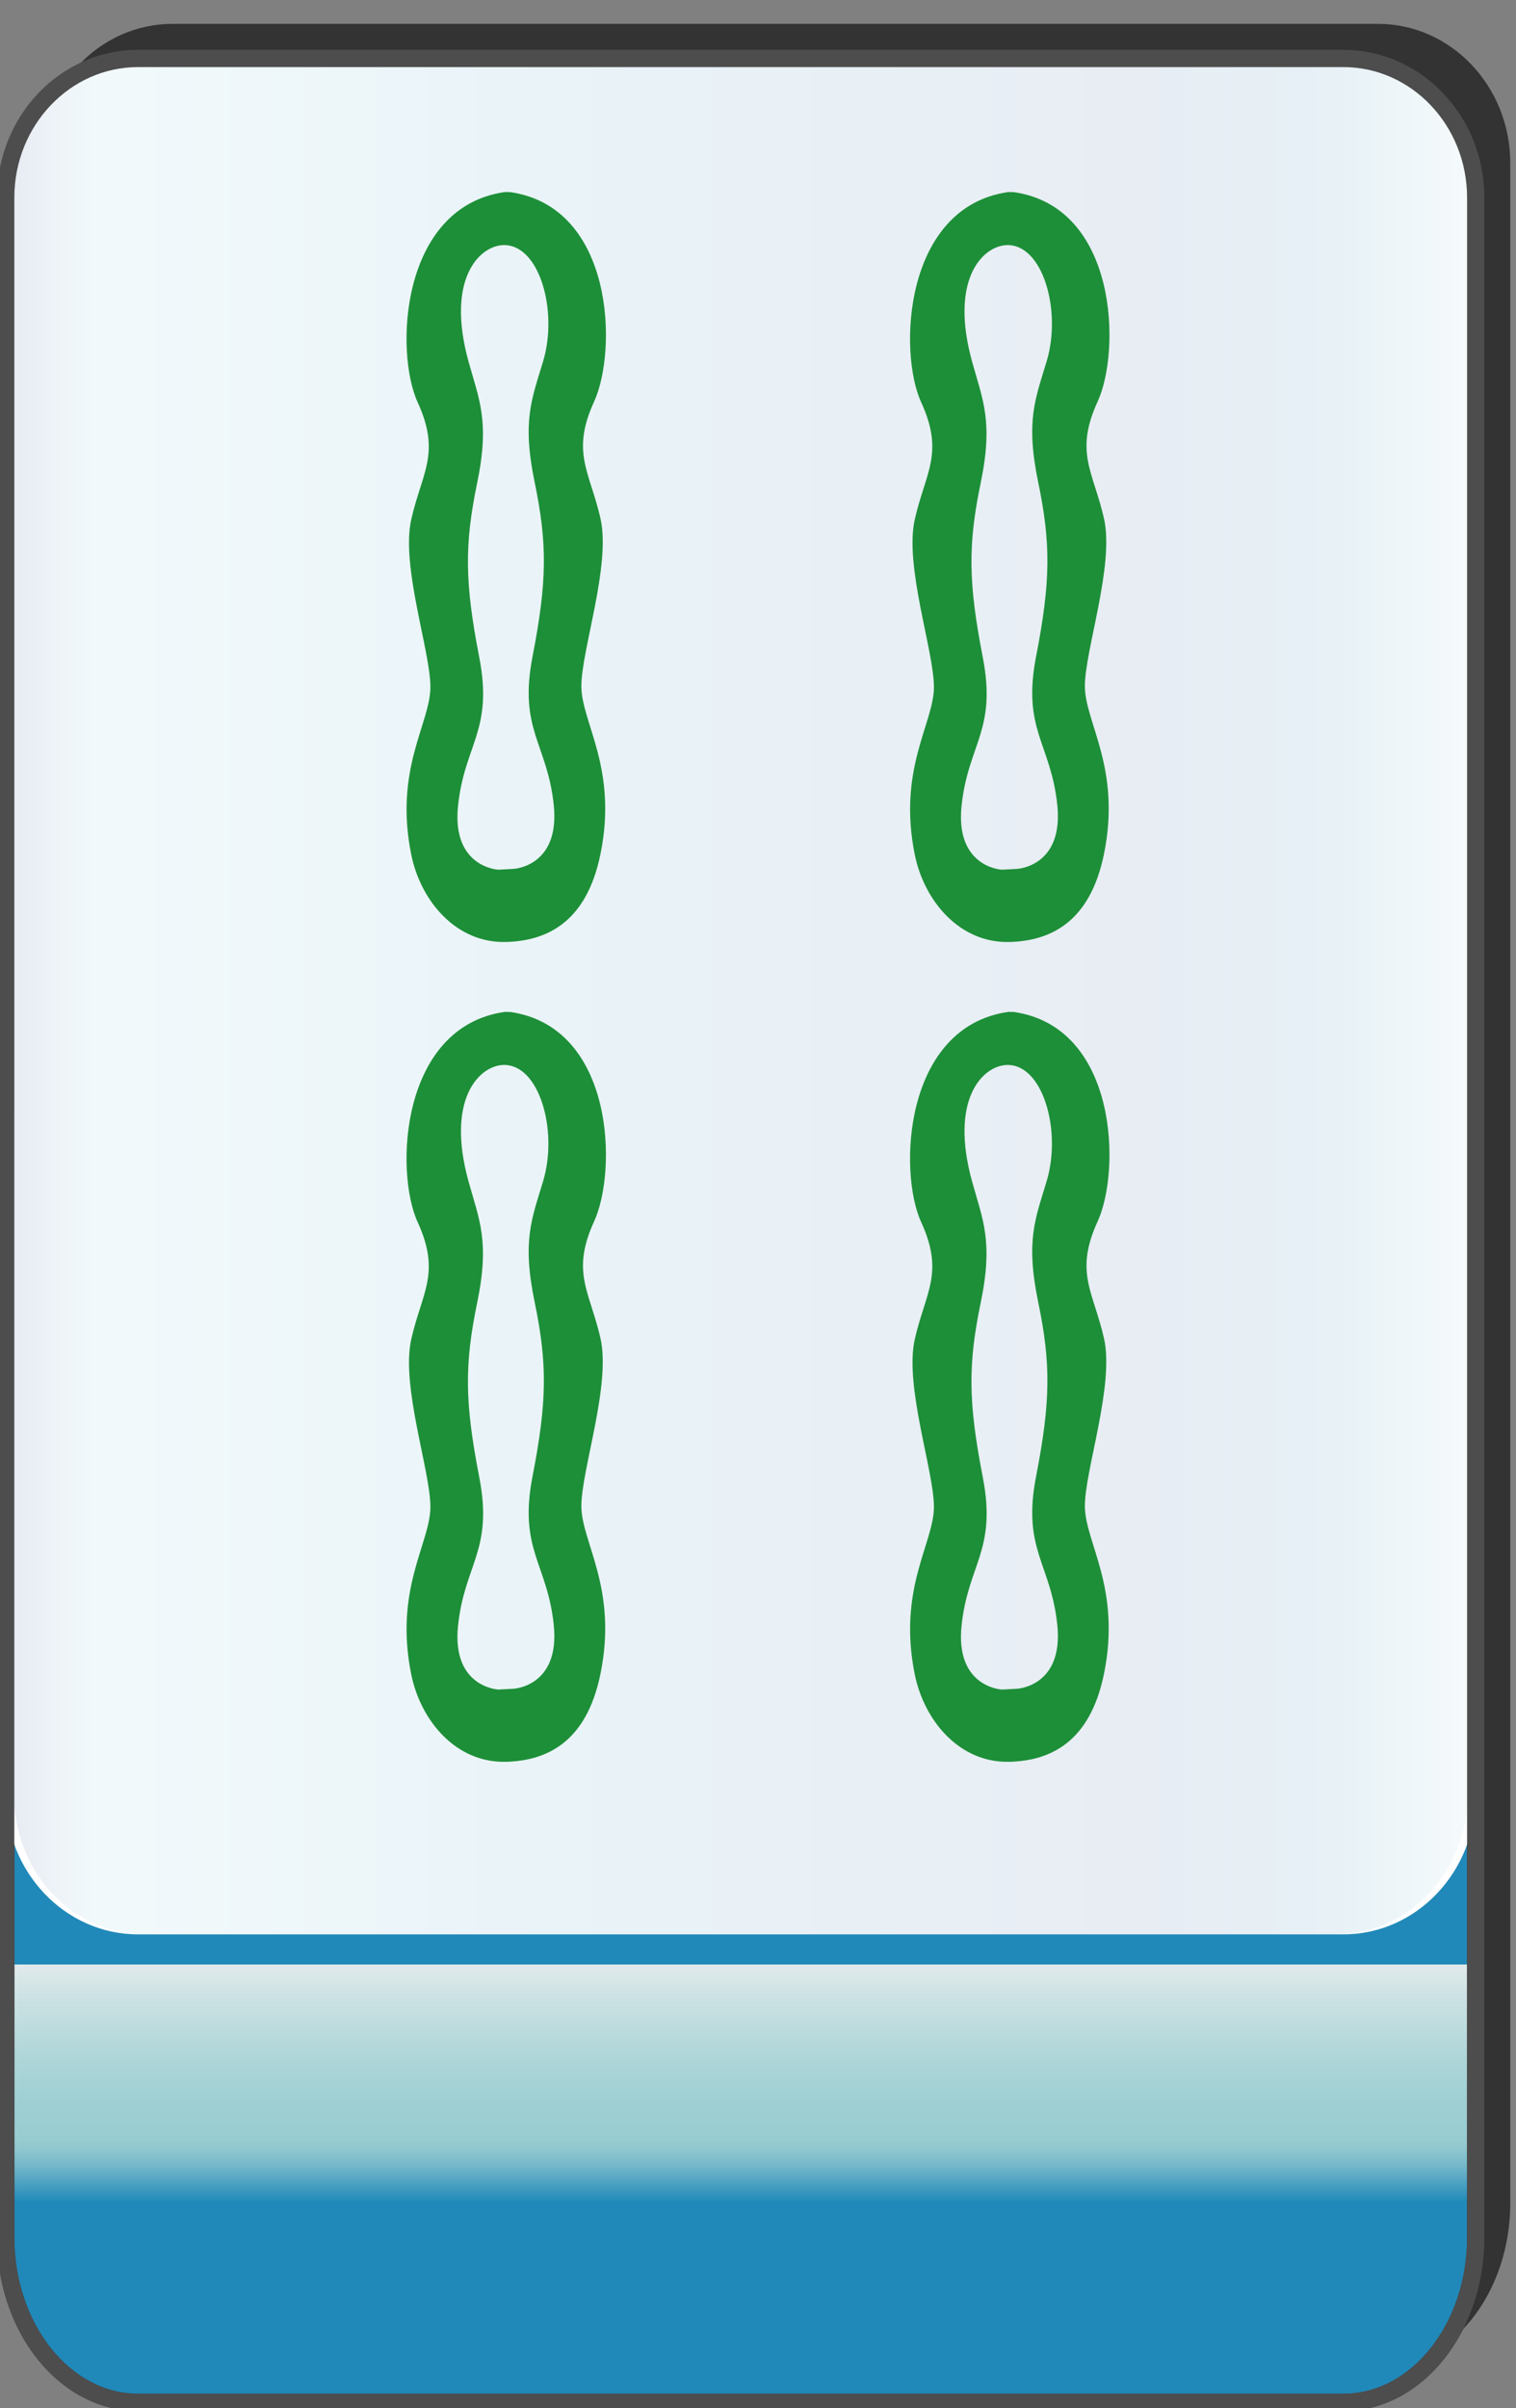 <?xml version="1.0" encoding="utf-8"?>
<!-- Generator: Adobe Illustrator 12.0.0, SVG Export Plug-In . SVG Version: 6.00 Build 51448)  -->
<!DOCTYPE svg PUBLIC "-//W3C//DTD SVG 1.1//EN" "http://www.w3.org/Graphics/SVG/1.1/DTD/svg11.dtd">
<svg  version="1.1"
	 xmlns:x="http://ns.adobe.com/Extensibility/1.0/" xmlns:i="http://ns.adobe.com/AdobeIllustrator/10.0/" xmlns:graph="http://ns.adobe.com/Graphs/1.0/" i:viewOrigin="-0.3193 135.7061" i:rulerOrigin="0 0" i:pageBounds="0 136 85 0"
	 xmlns="http://www.w3.org/2000/svg" xmlns:xlink="http://www.w3.org/1999/xlink" xmlns:a="http://ns.adobe.com/AdobeSVGViewerExtensions/3.0/"
	 width="85.678" height="136.025" viewBox="0 0 85.678 136.025" overflow="visible" enable-background="new 0 0 85.678 136.025"
	 xml:space="preserve">
<rect x="0" y="0" width="85.678" height="136.025" fill="#808080" stroke="none"/>
<g id="图层_1" i:knockout="Off" i:layer="yes" i:dimmedPercent="50" i:rgbTrio="#4F008000FFFF">
	<g i:knockout="Off">
		<path fill="#333333" d="M2.274,99.465v24.962c0,5.149,3.353,9.325,7.481,9.325h68.118c4.133,0,7.484-4.176,7.484-9.325h-0.002
			V9.216c0-4.344-3.352-7.869-7.482-7.869H9.756c-4.131,0-7.481,3.525-7.481,7.869H2.272v90.228
			C2.272,99.45,2.274,99.458,2.274,99.465z"/>
		
			<linearGradient id="XMLID_3_" gradientUnits="userSpaceOnUse" x1="-22.991" y1="22.718" x2="-22.991" y2="148.285" gradientTransform="matrix(1 0 0 -1 64.853 158.424)">
			<stop  offset="0.09" style="stop-color:#2089B9"/>
			<stop  offset="0.099" style="stop-color:#4FA3C2"/>
			<stop  offset="0.107" style="stop-color:#77B9CA"/>
			<stop  offset="0.114" style="stop-color:#8FC7CF"/>
			<stop  offset="0.118" style="stop-color:#98CCD1"/>
			<stop  offset="0.134" style="stop-color:#9ECFD3"/>
			<stop  offset="0.156" style="stop-color:#AFD6D9"/>
			<stop  offset="0.181" style="stop-color:#CBE1E3"/>
			<stop  offset="0.197" style="stop-color:#E1EAEB"/>
			<a:midPointStop  offset="0.09" style="stop-color:#2089B9"/>
			<a:midPointStop  offset="0.5" style="stop-color:#2089B9"/>
			<a:midPointStop  offset="0.099" style="stop-color:#4FA3C2"/>
			<a:midPointStop  offset="0.5" style="stop-color:#4FA3C2"/>
			<a:midPointStop  offset="0.107" style="stop-color:#77B9CA"/>
			<a:midPointStop  offset="0.5" style="stop-color:#77B9CA"/>
			<a:midPointStop  offset="0.114" style="stop-color:#8FC7CF"/>
			<a:midPointStop  offset="0.5" style="stop-color:#8FC7CF"/>
			<a:midPointStop  offset="0.118" style="stop-color:#98CCD1"/>
			<a:midPointStop  offset="0.5" style="stop-color:#98CCD1"/>
			<a:midPointStop  offset="0.134" style="stop-color:#9ECFD3"/>
			<a:midPointStop  offset="0.5" style="stop-color:#9ECFD3"/>
			<a:midPointStop  offset="0.156" style="stop-color:#AFD6D9"/>
			<a:midPointStop  offset="0.5" style="stop-color:#AFD6D9"/>
			<a:midPointStop  offset="0.181" style="stop-color:#CBE1E3"/>
			<a:midPointStop  offset="0.5" style="stop-color:#CBE1E3"/>
			<a:midPointStop  offset="0.197" style="stop-color:#E1EAEB"/>
		</linearGradient>
		<path fill="url(#XMLID_3_)" d="M83.405,126.381c0,5.15-3.352,9.325-7.48,9.325H7.804c-4.131,0-7.482-4.177-7.482-9.325V19.465
			c0-5.148,3.354-9.326,7.482-9.326h68.117c4.133,0,7.482,4.176,7.482,9.326v106.916H83.405z"/>
		<path fill="none" stroke="#333333" stroke-width="0.977" d="M83.405,126.381c0,5.15-3.352,9.325-7.48,9.325H7.804
			c-4.131,0-7.482-4.177-7.482-9.325V19.465c0-5.148,3.354-9.326,7.482-9.326h68.117c4.133,0,7.482,4.176,7.482,9.326v106.916
			H83.405z"/>
		<path fill="#FFFFFF" d="M0.32,11.17c0-4.344,3.354-7.869,7.482-7.869h68.118c4.133,0,7.482,3.523,7.482,7.869v90.229
			c0,4.346-3.352,7.869-7.482,7.869H7.802c-4.131,0-7.482-3.523-7.482-7.87L0.32,11.17L0.32,11.17z"/>
		
			<linearGradient id="XMLID_4_" gradientUnits="userSpaceOnUse" x1="3.702" y1="54.94" x2="85.847" y2="54.94" gradientTransform="matrix(-1 0 0 1 86.637 1.345)">
			<stop  offset="0" style="stop-color:#A2D8E0"/>
			<stop  offset="0.09" style="stop-color:#1878AD"/>
			<stop  offset="0.213" style="stop-color:#194D91"/>
			<stop  offset="0.64" style="stop-color:#2B90BD"/>
			<stop  offset="0.944" style="stop-color:#82CBDE"/>
			<stop  offset="1" style="stop-color:#1A478D"/>
			<a:midPointStop  offset="0" style="stop-color:#A2D8E0"/>
			<a:midPointStop  offset="0.5" style="stop-color:#A2D8E0"/>
			<a:midPointStop  offset="0.09" style="stop-color:#1878AD"/>
			<a:midPointStop  offset="0.5" style="stop-color:#1878AD"/>
			<a:midPointStop  offset="0.213" style="stop-color:#194D91"/>
			<a:midPointStop  offset="0.5" style="stop-color:#194D91"/>
			<a:midPointStop  offset="0.64" style="stop-color:#2B90BD"/>
			<a:midPointStop  offset="0.5" style="stop-color:#2B90BD"/>
			<a:midPointStop  offset="0.944" style="stop-color:#82CBDE"/>
			<a:midPointStop  offset="0.5" style="stop-color:#82CBDE"/>
			<a:midPointStop  offset="1" style="stop-color:#1A478D"/>
		</linearGradient>
		<path i:isolated="yes" i:knockout="Off" opacity="0.1" fill="url(#XMLID_4_)" enable-background="new    " d="M0.79,11.17
			c0-4.344,3.313-7.869,7.397-7.869h67.347c4.086,0,7.4,3.523,7.4,7.869v90.229c0,4.346-3.314,7.869-7.4,7.869H8.188
			c-4.084,0-7.397-3.523-7.397-7.87V11.17L0.79,11.17z"/>
		<path fill="none" stroke="#4D4D4D" stroke-width="0.977" d="M0.32,101.419v24.962c0,5.148,3.353,9.325,7.482,9.325h68.12
			c4.131,0,7.48-4.175,7.48-9.325V11.171c0-4.346-3.352-7.869-7.482-7.869H7.803c-4.13,0-7.482,3.525-7.482,7.869l-0.001,90.228
			C0.319,101.404,0.32,101.411,0.32,101.419z"/>
	</g>
	<g i:knockout="Off">
		<path fill="#1D8F38" d="M28.829,57.163l-0.303-0.004c-5.881,0.84-6.24,9-4.92,11.88c1.318,2.88,0.24,3.96-0.361,6.601
			c-0.6,2.64,1.08,7.439,1.08,9.479c0,2.041-2.068,4.633-1.08,9.479c0.533,2.609,2.531,5,5.359,4.922
			c2.271-0.062,4.539-1.077,5.332-4.967c0.99-4.848-1.08-7.438-1.08-9.479c0-2.039,1.68-6.84,1.08-9.479
			c-0.6-2.639-1.68-3.72-0.359-6.6C34.898,66.115,34.71,58.003,28.829,57.163z M29.017,95.394l-0.852,0.045
			c0,0-2.639-0.118-2.279-3.6c0.36-3.48,2.004-4.262,1.199-8.4c-0.822-4.229-0.84-6.358-0.119-9.84
			c0.721-3.479,0.119-4.68-0.48-6.84c-1.293-4.654,0.584-6.531,1.924-6.6c2.062-0.104,3.145,3.695,2.287,6.555
			c-0.643,2.147-1.199,3.36-0.48,6.84c0.721,3.48,0.703,5.609-0.119,9.84c-0.805,4.14,0.84,4.92,1.199,8.4
			C31.657,95.273,29.017,95.394,29.017,95.394z"/>
	</g>
	<g i:knockout="Off">
		<path fill="#1D8F38" d="M28.829,10.852l-0.303-0.004c-5.881,0.84-6.24,9-4.92,11.88c1.318,2.88,0.24,3.96-0.361,6.601
			c-0.6,2.639,1.08,7.439,1.08,9.479c0,2.041-2.068,4.633-1.08,9.48c0.533,2.609,2.531,5,5.359,4.922
			c2.271-0.062,4.539-1.078,5.332-4.967c0.99-4.848-1.08-7.439-1.08-9.48c0-2.039,1.68-6.84,1.08-9.479
			c-0.6-2.639-1.68-3.72-0.359-6.6C34.898,19.804,34.71,11.691,28.829,10.852z M29.017,49.082l-0.852,0.045
			c0,0-2.639-0.119-2.279-3.6c0.36-3.481,2.004-4.262,1.199-8.4c-0.822-4.23-0.84-6.359-0.119-9.84
			c0.721-3.479,0.119-4.68-0.48-6.84c-1.293-4.654,0.584-6.531,1.924-6.6c2.062-0.104,3.145,3.695,2.287,6.555
			c-0.643,2.147-1.199,3.36-0.48,6.84c0.721,3.48,0.703,5.609-0.119,9.84c-0.805,4.139,0.84,4.92,1.199,8.4
			C31.657,48.962,29.017,49.082,29.017,49.082z"/>
	</g>
	<g i:knockout="Off">
		<path fill="#1D8F38" d="M57.286,57.163l-0.303-0.004c-5.882,0.84-6.24,9-4.92,11.88c1.317,2.88,0.239,3.96-0.361,6.601
			c-0.601,2.64,1.08,7.439,1.08,9.479c0,2.041-2.068,4.633-1.08,9.479c0.533,2.609,2.531,5,5.358,4.922
			c2.271-0.062,4.539-1.077,5.332-4.967c0.99-4.848-1.079-7.438-1.079-9.479c0-2.039,1.68-6.84,1.079-9.479
			c-0.6-2.639-1.68-3.72-0.358-6.6C63.355,66.115,63.167,58.003,57.286,57.163z M57.474,95.394l-0.852,0.045
			c0,0-2.639-0.118-2.279-3.6c0.36-3.48,2.004-4.262,1.199-8.4c-0.822-4.229-0.84-6.358-0.119-9.84
			c0.721-3.479,0.119-4.68-0.479-6.84c-1.293-4.654,0.584-6.531,1.924-6.6c2.062-0.104,3.145,3.695,2.287,6.555
			c-0.644,2.147-1.199,3.36-0.48,6.84c0.722,3.48,0.703,5.609-0.119,9.84c-0.805,4.14,0.841,4.92,1.199,8.4
			C60.114,95.273,57.474,95.394,57.474,95.394z"/>
	</g>
	<g i:knockout="Off">
		<path fill="#1D8F38" d="M57.286,10.852l-0.303-0.004c-5.882,0.84-6.24,9-4.92,11.88c1.317,2.88,0.239,3.96-0.361,6.601
			c-0.601,2.639,1.08,7.439,1.08,9.479c0,2.041-2.068,4.633-1.08,9.48c0.533,2.609,2.531,5,5.358,4.922
			c2.271-0.062,4.539-1.078,5.332-4.967c0.99-4.848-1.079-7.439-1.079-9.48c0-2.039,1.68-6.84,1.079-9.479
			c-0.6-2.639-1.68-3.72-0.358-6.6C63.355,19.804,63.167,11.691,57.286,10.852z M57.474,49.082l-0.852,0.045
			c0,0-2.639-0.119-2.279-3.6c0.36-3.481,2.004-4.262,1.199-8.4c-0.822-4.23-0.84-6.359-0.119-9.84
			c0.721-3.479,0.119-4.68-0.479-6.84c-1.293-4.654,0.584-6.531,1.924-6.6c2.062-0.104,3.145,3.695,2.287,6.555
			c-0.644,2.147-1.199,3.36-0.48,6.84c0.722,3.48,0.703,5.609-0.119,9.84c-0.805,4.139,0.841,4.92,1.199,8.4
			C60.114,48.962,57.474,49.082,57.474,49.082z"/>
	</g>
</g>
</svg>
